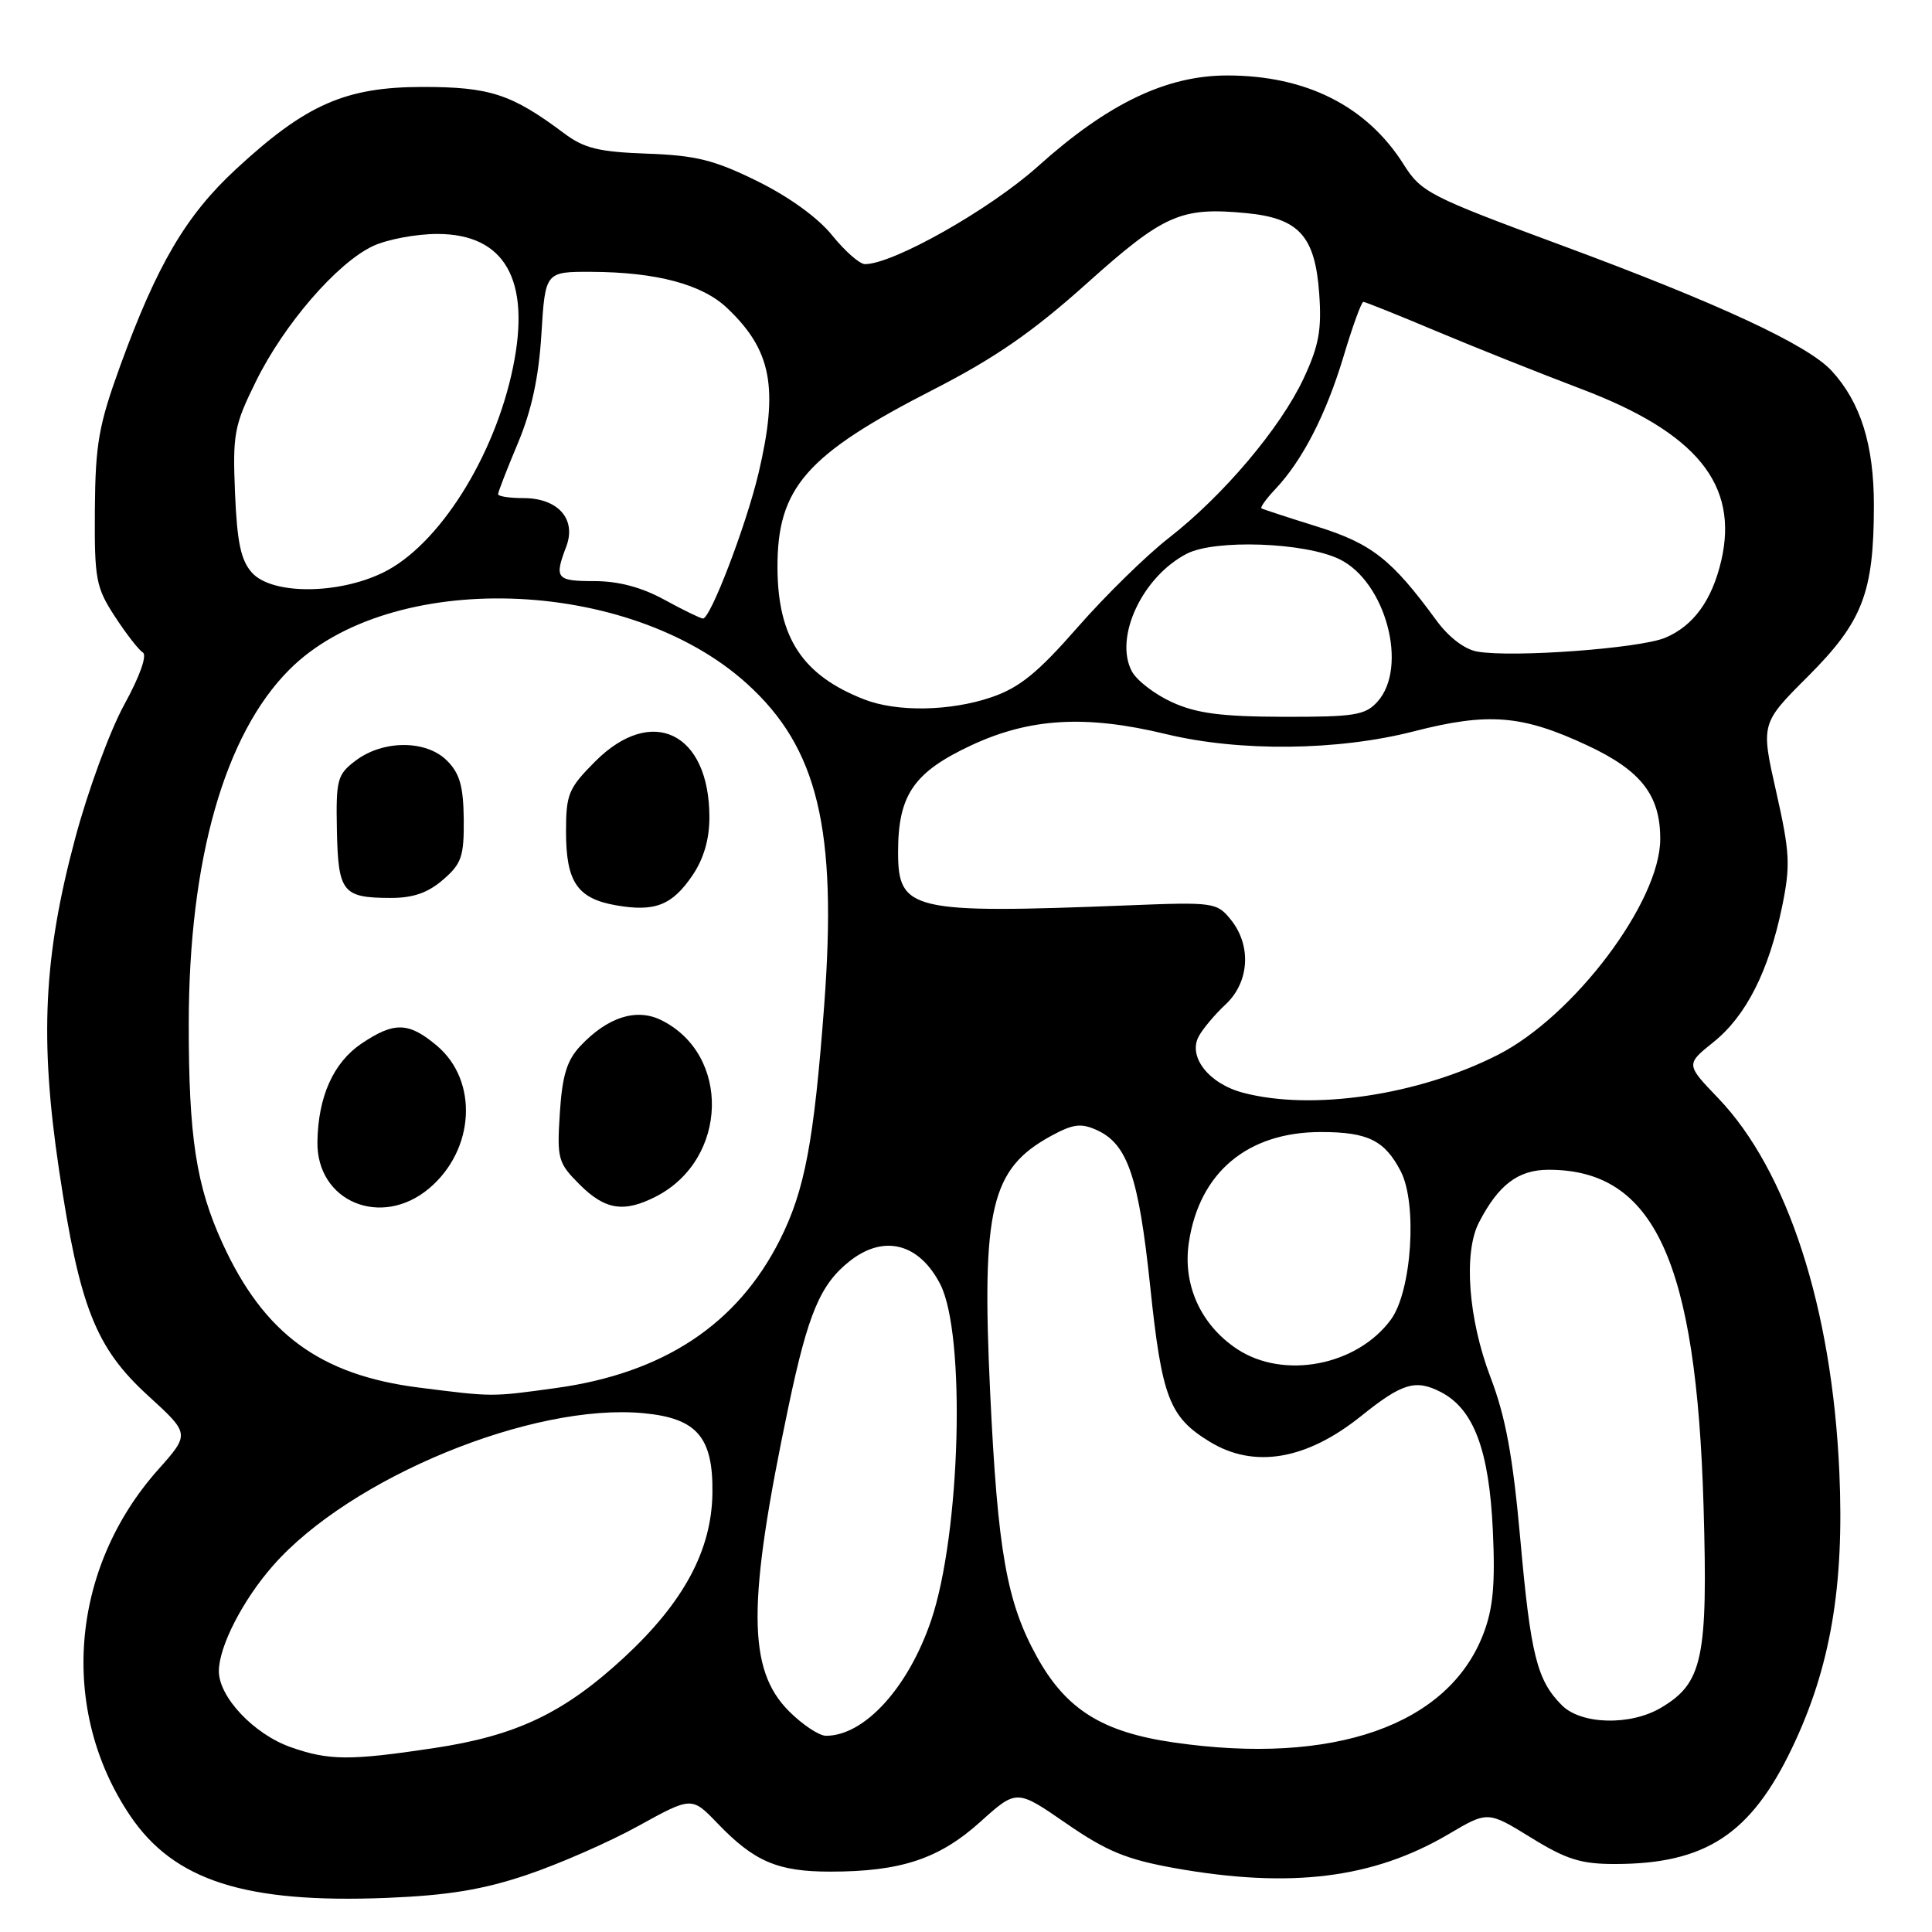 <?xml version="1.0" encoding="UTF-8" standalone="no"?>
<!DOCTYPE svg PUBLIC "-//W3C//DTD SVG 1.1//EN" "http://www.w3.org/Graphics/SVG/1.1/DTD/svg11.dtd" >
<svg xmlns="http://www.w3.org/2000/svg" xmlns:xlink="http://www.w3.org/1999/xlink" version="1.1" viewBox="0 0 256 256">
 <g >
 <path fill="currentColor"
d=" M 69.75 248.45 C 74.01 247.02 80.69 244.10 84.58 241.95 C 91.66 238.05 91.66 238.05 95.08 241.61 C 99.94 246.67 103.05 248.00 110.01 248.00 C 119.35 248.00 124.43 246.32 129.89 241.41 C 134.71 237.07 134.71 237.07 141.28 241.61 C 146.66 245.32 149.27 246.39 155.67 247.54 C 171.01 250.27 181.98 248.91 191.95 243.03 C 197.14 239.97 197.14 239.97 202.84 243.48 C 207.55 246.39 209.49 247.00 214.02 246.99 C 225.98 246.98 231.99 243.04 237.45 231.63 C 242.55 220.98 244.40 210.18 243.72 195.01 C 242.75 173.30 236.85 155.10 227.68 145.52 C 223.37 141.03 223.37 141.03 227.05 138.08 C 231.37 134.61 234.36 128.70 236.13 120.17 C 237.26 114.66 237.18 113.01 235.36 104.93 C 233.31 95.87 233.31 95.87 239.57 89.62 C 246.81 82.37 248.29 78.55 248.30 67.00 C 248.31 58.94 246.54 53.31 242.70 49.13 C 239.53 45.69 227.72 40.20 206.76 32.45 C 189.36 26.01 188.32 25.48 185.98 21.77 C 181.10 14.05 173.06 10.00 162.62 10.00 C 154.54 10.00 146.79 13.72 137.52 22.05 C 131.17 27.75 118.35 35.00 114.61 35.00 C 113.91 35.00 111.96 33.28 110.27 31.19 C 108.40 28.86 104.54 26.07 100.36 24.01 C 94.67 21.20 92.21 20.59 85.75 20.36 C 79.35 20.13 77.40 19.66 74.74 17.66 C 67.79 12.46 64.92 11.52 56.00 11.52 C 45.76 11.53 40.54 13.83 31.25 22.43 C 24.64 28.55 20.80 35.08 15.92 48.50 C 13.08 56.32 12.64 58.82 12.57 67.50 C 12.51 76.75 12.70 77.81 15.21 81.67 C 16.70 83.96 18.37 86.11 18.92 86.45 C 19.52 86.82 18.53 89.61 16.48 93.34 C 14.58 96.79 11.65 104.76 9.97 111.05 C 5.77 126.71 5.24 137.69 7.82 155.00 C 10.54 173.19 12.66 178.58 19.64 184.95 C 25.17 190.00 25.17 190.00 20.94 194.75 C 9.30 207.84 7.79 226.56 17.24 240.58 C 23.05 249.20 32.50 252.23 51.25 251.48 C 59.32 251.15 63.95 250.40 69.75 248.45 Z  M 38.50 231.50 C 33.64 229.78 29.00 224.87 29.00 221.44 C 29.00 218.19 32.16 212.02 36.18 207.45 C 46.43 195.78 70.60 185.84 85.31 187.26 C 92.35 187.93 94.50 190.43 94.40 197.84 C 94.30 205.42 90.60 212.30 82.71 219.61 C 74.75 226.98 68.43 229.99 57.51 231.63 C 46.36 233.31 43.56 233.29 38.50 231.50 Z  M 155.50 230.88 C 146.04 229.51 141.26 226.51 137.40 219.54 C 133.39 212.29 132.20 205.58 131.20 184.50 C 130.05 160.14 131.29 154.89 139.23 150.54 C 142.19 148.92 143.24 148.79 145.35 149.75 C 149.41 151.60 150.88 155.92 152.41 170.48 C 153.95 185.20 154.94 187.77 160.30 191.04 C 166.18 194.63 173.11 193.45 180.35 187.64 C 185.81 183.25 187.57 182.73 190.93 184.46 C 195.28 186.71 197.32 192.16 197.81 202.79 C 198.14 209.88 197.85 213.12 196.56 216.48 C 191.93 228.62 176.69 233.96 155.50 230.88 Z  M 104.55 226.75 C 99.01 221.21 99.00 212.42 104.48 186.37 C 107.08 174.00 108.70 170.17 112.61 167.09 C 117.12 163.54 121.78 164.73 124.58 170.15 C 128.00 176.77 127.29 203.19 123.38 214.71 C 120.35 223.63 114.55 230.00 109.45 230.00 C 108.54 230.00 106.34 228.54 104.55 226.75 Z  M 206.96 225.96 C 203.66 222.66 202.82 219.32 201.45 203.97 C 200.46 192.96 199.51 187.75 197.49 182.47 C 194.55 174.74 193.90 165.98 195.97 161.98 C 198.56 156.97 201.17 155.00 205.21 155.00 C 219.21 155.00 224.78 167.11 225.73 199.58 C 226.32 219.74 225.62 223.02 220.08 226.29 C 216.03 228.69 209.52 228.52 206.96 225.96 Z  M 55.50 183.86 C 42.42 182.20 34.97 176.73 29.49 164.76 C 25.99 157.12 25.00 150.64 25.01 135.61 C 25.03 113.92 29.76 97.31 38.35 88.72 C 51.67 75.40 83.22 76.36 98.95 90.57 C 108.38 99.09 110.96 109.84 109.21 133.22 C 107.85 151.29 106.64 157.74 103.34 164.29 C 97.70 175.49 87.93 181.95 73.68 183.92 C 65.04 185.11 65.39 185.11 55.50 183.86 Z  M 56.86 157.47 C 62.92 152.36 63.42 143.22 57.89 138.56 C 54.14 135.41 52.25 135.36 47.90 138.28 C 44.18 140.79 42.15 145.31 42.06 151.30 C 41.94 159.23 50.52 162.80 56.86 157.47 Z  M 86.97 158.52 C 96.49 153.59 96.86 139.71 87.59 135.16 C 84.30 133.55 80.49 134.78 76.89 138.61 C 75.11 140.51 74.50 142.52 74.18 147.50 C 73.79 153.57 73.94 154.09 76.81 156.96 C 80.19 160.34 82.70 160.72 86.97 158.52 Z  M 91.75 116.00 C 93.24 113.81 94.00 111.22 94.00 108.30 C 94.00 97.09 86.40 93.36 78.88 100.88 C 75.33 104.44 75.00 105.22 75.00 110.19 C 75.00 116.84 76.49 119.05 81.58 119.95 C 86.76 120.86 89.04 119.98 91.75 116.00 Z  M 58.69 116.58 C 61.16 114.46 61.49 113.50 61.45 108.56 C 61.40 104.18 60.92 102.47 59.22 100.78 C 56.47 98.03 50.76 98.03 47.12 100.79 C 44.69 102.62 44.51 103.29 44.64 110.01 C 44.81 118.23 45.39 118.96 51.69 118.98 C 54.70 119.00 56.68 118.32 58.69 116.58 Z  M 163.90 178.74 C 159.09 175.54 156.69 170.22 157.53 164.64 C 158.92 155.35 165.31 150.00 175.03 150.00 C 181.25 150.00 183.48 151.10 185.61 155.21 C 187.83 159.51 187.06 171.08 184.31 174.84 C 179.81 180.98 170.06 182.84 163.90 178.74 Z  M 164.70 144.79 C 160.17 143.59 157.38 140.02 158.84 137.32 C 159.38 136.32 160.98 134.41 162.41 133.08 C 165.56 130.13 165.85 125.28 163.09 121.86 C 161.23 119.57 160.84 119.51 149.34 119.97 C 120.77 121.09 119.00 120.68 119.00 112.92 C 119.00 105.35 121.06 102.34 128.65 98.78 C 136.45 95.13 143.87 94.70 154.50 97.27 C 164.26 99.63 177.27 99.49 187.33 96.91 C 197.23 94.37 201.69 94.73 210.35 98.78 C 217.47 102.11 220.01 105.39 219.99 111.20 C 219.97 119.49 208.57 134.63 198.50 139.76 C 187.99 145.12 173.87 147.22 164.70 144.79 Z  M 155.33 93.06 C 153.04 92.02 150.63 90.18 149.98 88.96 C 147.59 84.49 151.35 76.42 157.26 73.37 C 160.99 71.44 172.87 71.86 177.47 74.09 C 183.61 77.05 186.65 88.42 182.51 92.99 C 180.90 94.77 179.46 95.00 170.10 94.98 C 161.87 94.96 158.57 94.53 155.33 93.06 Z  M 114.50 92.67 C 106.33 89.48 103.06 84.51 103.02 75.22 C 102.98 64.63 106.82 60.24 123.72 51.60 C 131.84 47.44 136.84 43.98 144.00 37.56 C 154.23 28.39 156.47 27.41 165.14 28.24 C 172.11 28.91 174.25 31.26 174.80 38.87 C 175.15 43.72 174.76 45.81 172.73 50.16 C 169.66 56.71 162.10 65.65 154.90 71.26 C 151.93 73.57 146.48 78.90 142.79 83.12 C 137.49 89.17 135.09 91.12 131.36 92.39 C 125.92 94.25 118.82 94.37 114.50 92.67 Z  M 195.75 86.34 C 194.07 86.05 191.95 84.43 190.31 82.18 C 184.42 74.13 181.77 72.04 174.55 69.78 C 170.67 68.57 167.34 67.48 167.15 67.36 C 166.96 67.23 167.78 66.09 168.98 64.82 C 172.59 61.00 175.71 54.92 178.02 47.25 C 179.21 43.26 180.40 40.00 180.65 40.00 C 180.90 40.00 185.24 41.74 190.30 43.87 C 195.36 46.00 204.00 49.44 209.50 51.53 C 224.80 57.32 230.41 64.19 228.08 74.27 C 226.85 79.55 224.39 82.94 220.64 84.51 C 217.26 85.92 200.45 87.16 195.75 86.34 Z  M 88.02 79.46 C 85.03 77.82 81.94 77.00 78.77 77.00 C 73.70 77.00 73.42 76.66 75.03 72.43 C 76.41 68.79 73.95 66.00 69.35 66.00 C 67.51 66.00 66.00 65.77 66.00 65.48 C 66.00 65.19 67.18 62.16 68.62 58.73 C 70.44 54.39 71.39 50.00 71.74 44.25 C 72.25 36.00 72.25 36.00 78.38 36.02 C 86.98 36.06 93.03 37.67 96.34 40.81 C 102.24 46.40 103.18 51.35 100.52 62.66 C 98.89 69.57 94.13 82.02 93.14 81.96 C 92.79 81.93 90.48 80.81 88.02 79.46 Z  M 33.40 75.90 C 31.92 74.26 31.42 71.91 31.14 65.33 C 30.82 57.50 31.02 56.39 33.92 50.52 C 37.63 42.98 44.63 34.88 49.38 32.62 C 51.26 31.73 55.12 31.00 57.95 31.00 C 66.90 31.00 70.36 37.08 67.98 48.65 C 65.54 60.56 58.09 72.33 50.72 75.89 C 44.71 78.80 36.04 78.80 33.40 75.90 Z "/>
</g>
</svg>